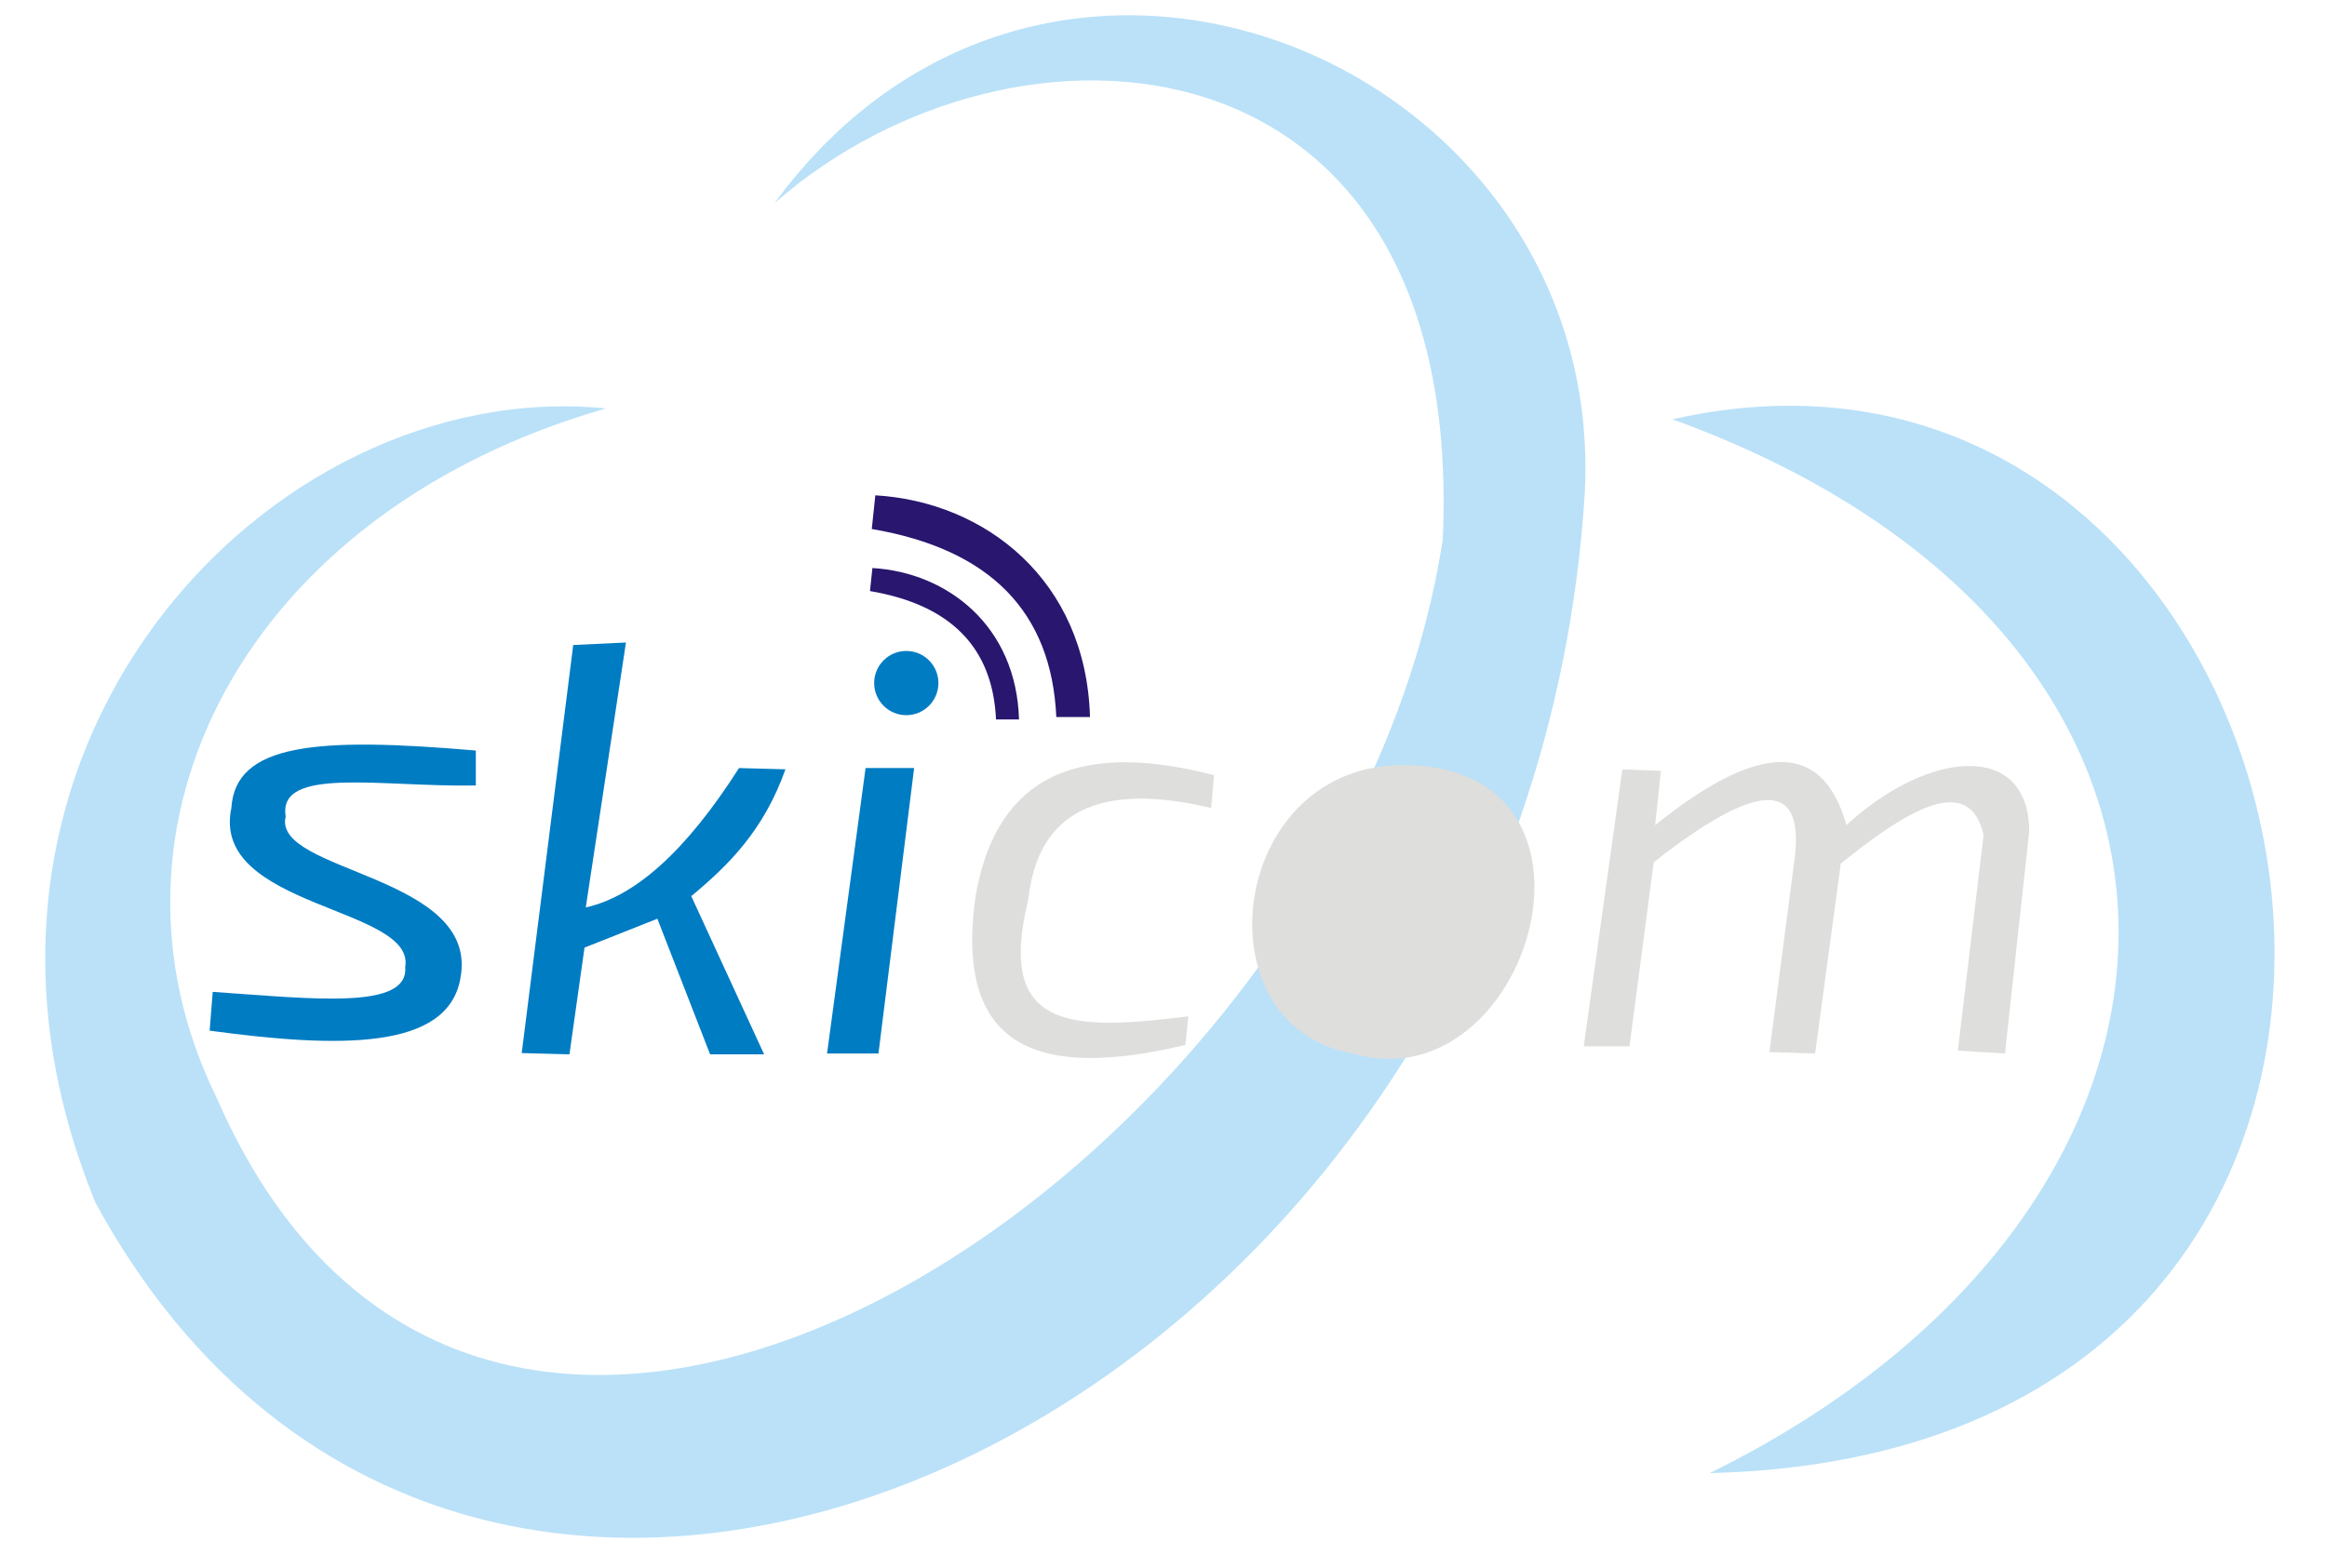 <svg
        width="89"
        height="60"
        viewBox="0 0 89 60"
        fill="none"
        xmlns="http://www.w3.org/2000/svg"
>
    <path
            fillRule="evenodd"
            clipRule="evenodd"
            d="M63.965 16.041C89.749 10.201 98.667 55.54 65.391 56.356C86.105 46.153 86.85 24.343 63.965 16.041Z"
            fill="#BAE1F8"
    />
    <path
            fillRule="evenodd"
            clipRule="evenodd"
            d="M29.619 7.775C38.815 -0.308 56.093 0.857 55.179 20.657C51.515 44.474 18.859 66.278 8.284 41.991C3.186 31.592 9.358 19.583 23.178 15.625C10.23 14.333 -3.389 28.858 3.655 46.016C18.281 72.919 58.4 54.402 60.614 18.845C61.452 2.475 40.185 -6.649 29.619 7.775Z"
            fill="#BAE1F8"
    />
    <path
            fillRule="evenodd"
            clipRule="evenodd"
            d="M33.478 18.949C37.677 19.195 41.539 22.186 41.689 27.431C41.259 27.431 40.83 27.431 40.4 27.431C40.219 23.405 37.867 21.008 33.343 20.238C33.388 19.809 33.433 19.379 33.478 18.949Z"
            fill="#28166F"
    />
    <path
            fillRule="evenodd"
            clipRule="evenodd"
            d="M33.367 21.731C36.234 21.899 38.872 23.942 38.974 27.524C38.681 27.524 38.387 27.524 38.094 27.524C37.97 24.774 36.364 23.137 33.274 22.612C33.305 22.319 33.336 22.025 33.367 21.731Z"
            fill="#28166F"
    />
    <path
            fillRule="evenodd"
            clipRule="evenodd"
            d="M21.924 24.676C21.267 29.879 20.611 35.083 19.954 40.287C20.563 40.303 21.171 40.319 21.779 40.335C21.972 38.974 22.164 37.613 22.356 36.252C23.285 35.884 24.213 35.516 25.142 35.147C25.814 36.877 26.487 38.606 27.159 40.335C27.848 40.335 28.536 40.335 29.225 40.335C28.296 38.318 27.367 36.3 26.439 34.283C27.859 33.104 29.206 31.779 30.041 29.431C29.449 29.415 28.857 29.399 28.264 29.383C26.237 32.565 24.286 34.299 22.404 34.715C22.916 31.337 23.429 27.958 23.941 24.58C23.268 24.612 22.596 24.644 21.924 24.676Z"
            fill="#007CC3"
    />
    <path
            fillRule="evenodd"
            clipRule="evenodd"
            d="M33.106 29.381H34.963L33.598 40.303H31.632L33.106 29.381Z"
            fill="#007CC3"
    />
    <path
            d="M34.662 27.36C35.341 27.36 35.891 26.81 35.891 26.131C35.891 25.453 35.341 24.903 34.662 24.903C33.984 24.903 33.434 25.453 33.434 26.131C33.434 26.81 33.984 27.36 34.662 27.36Z"
            fill="#007CC3"
    />
    <path
            fillRule="evenodd"
            clipRule="evenodd"
            d="M46.431 29.654C46.394 30.072 46.358 30.491 46.322 30.91C42.026 29.89 39.696 31.055 39.331 34.405C38.081 39.447 40.994 39.436 45.448 38.883C45.411 39.247 45.375 39.611 45.339 39.975C39.922 41.268 36.464 40.285 37.311 34.295C38.03 30.086 40.76 28.184 46.431 29.654Z"
            fill="#DEDEDD"
    />
    <path
            fillRule="evenodd"
            clipRule="evenodd"
            d="M53.803 29.271C62.3 29.399 58.468 42.287 51.728 40.303C45.757 39.247 46.995 29.126 53.803 29.271ZM53.706 30.527C60.337 30.627 57.346 40.684 52.087 39.136C47.428 38.312 48.394 30.414 53.706 30.527Z"
            fill="#DEDEDD"
    />
    <path
            fillRule="evenodd"
            clipRule="evenodd"
            d="M60.574 40.029C61.066 36.498 61.557 32.967 62.049 29.435C62.54 29.453 63.032 29.472 63.523 29.49C63.45 30.182 63.377 30.873 63.305 31.565C66.8 28.761 69.603 27.96 70.622 31.565C73.717 28.706 77.576 28.324 77.612 31.784C77.303 34.623 76.994 37.463 76.684 40.303C76.083 40.266 75.483 40.23 74.882 40.193C75.21 37.445 75.537 34.696 75.865 31.947C75.343 29.628 73.113 30.839 70.404 33.039C70.076 35.461 69.749 37.882 69.421 40.303C68.838 40.284 68.256 40.266 67.674 40.248C68.001 37.736 68.329 35.224 68.656 32.712C68.966 29.818 67.164 29.909 63.25 32.985C62.941 35.333 62.631 37.681 62.322 40.029C61.739 40.029 61.157 40.029 60.574 40.029Z"
            fill="#DEDEDD"
    />
    <path
            fillRule="evenodd"
            clipRule="evenodd"
            d="M18.199 28.713C18.199 29.158 18.199 29.604 18.199 30.049C14.616 30.119 10.605 29.296 10.927 31.236C10.392 33.386 18.387 33.455 17.606 37.44C17.117 40.182 12.949 40.099 8.018 39.429C8.057 38.934 8.097 38.44 8.136 37.945C11.992 38.212 15.639 38.645 15.498 36.995C15.905 34.681 8.036 34.738 8.849 30.91C9.005 28.451 12.077 28.184 18.199 28.713Z"
            fill="#007CC3"
    />
</svg>
